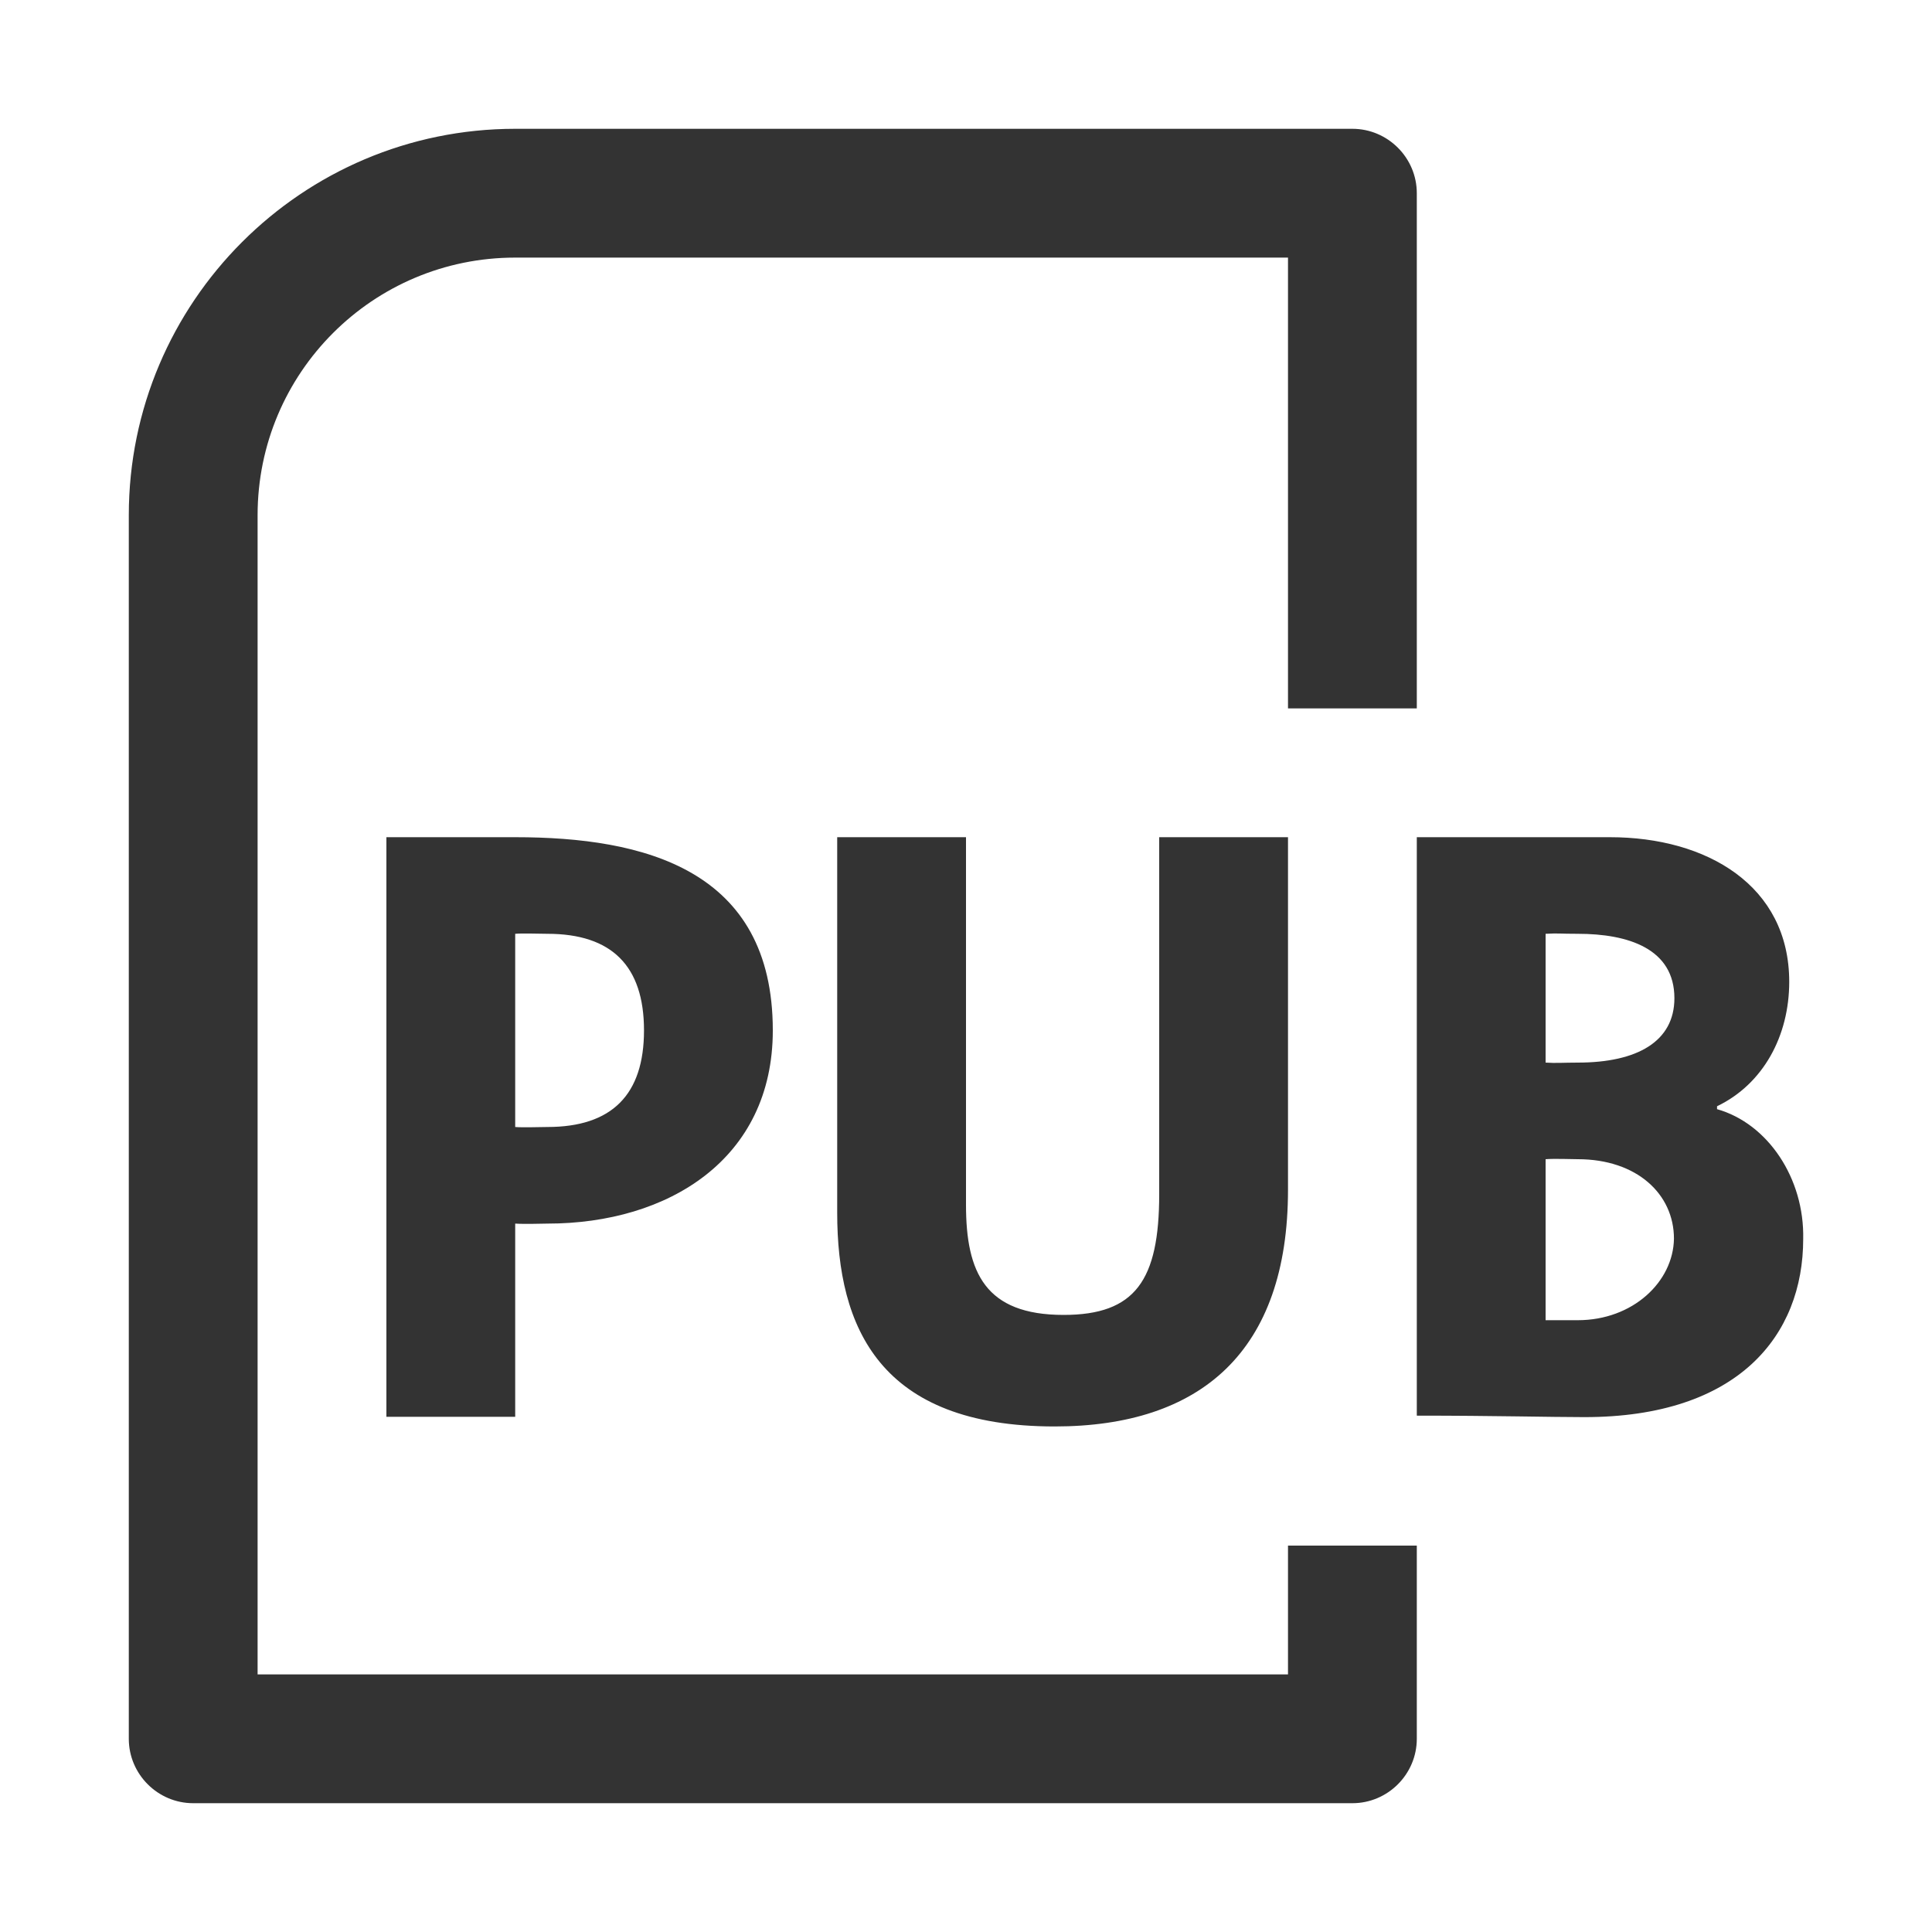 <svg xmlns="http://www.w3.org/2000/svg" viewBox="0 0 30 30"><style>.st2{fill:#333}</style><g id="Layer_1"><path class="st2" d="M20 26H4V8c0-2.21 1.79-4 4-4h12v7h2V3c0-.55-.45-1-1-1H8C4.69 2 2 4.69 2 8v19c0 .55.45 1 1 1h18c.55 0 1-.45 1-1v-3h-2v2z"/><path class="st2" d="M13 13v5.832c0 1.787.663 3.318 3.377 3.318 2.266 0 3.623-1.162 3.623-3.676V13h-2v5.541c0 1.341-.372 1.877-1.484 1.877-1.218 0-1.516-.659-1.516-1.709V13h-2zM26.662 17.223v-.045c.72-.346 1.121-1.095 1.121-1.932C27.783 13.748 26.5 13 25 13h-3v8.982c1.194 0 2.089.023 2.603.023 2.388 0 3.397-1.267 3.397-2.767.02-.938-.546-1.791-1.338-2.015zM24.5 20.5H24V18c.144-.011.397 0 .5 0 .916 0 1.493.541 1.493 1.234-.01.67-.639 1.266-1.493 1.266zm0-4c-.216 0-.346.011-.5 0v-2c.206-.011.212 0 .5 0 .782 0 1.5.23 1.5 1 0 .67-.574 1-1.5 1zM6 13v9h2v-3c.155.01.418 0 .5 0 1.876 0 3.5-1 3.5-3 0-2.5-2-3-4-3H6zm2.5 1.5c1 0 1.5.5 1.5 1.5s-.5 1.5-1.5 1.5c-.09 0-.39.01-.5 0v-3c.118-.01.373 0 .5 0z"/></g></svg>
